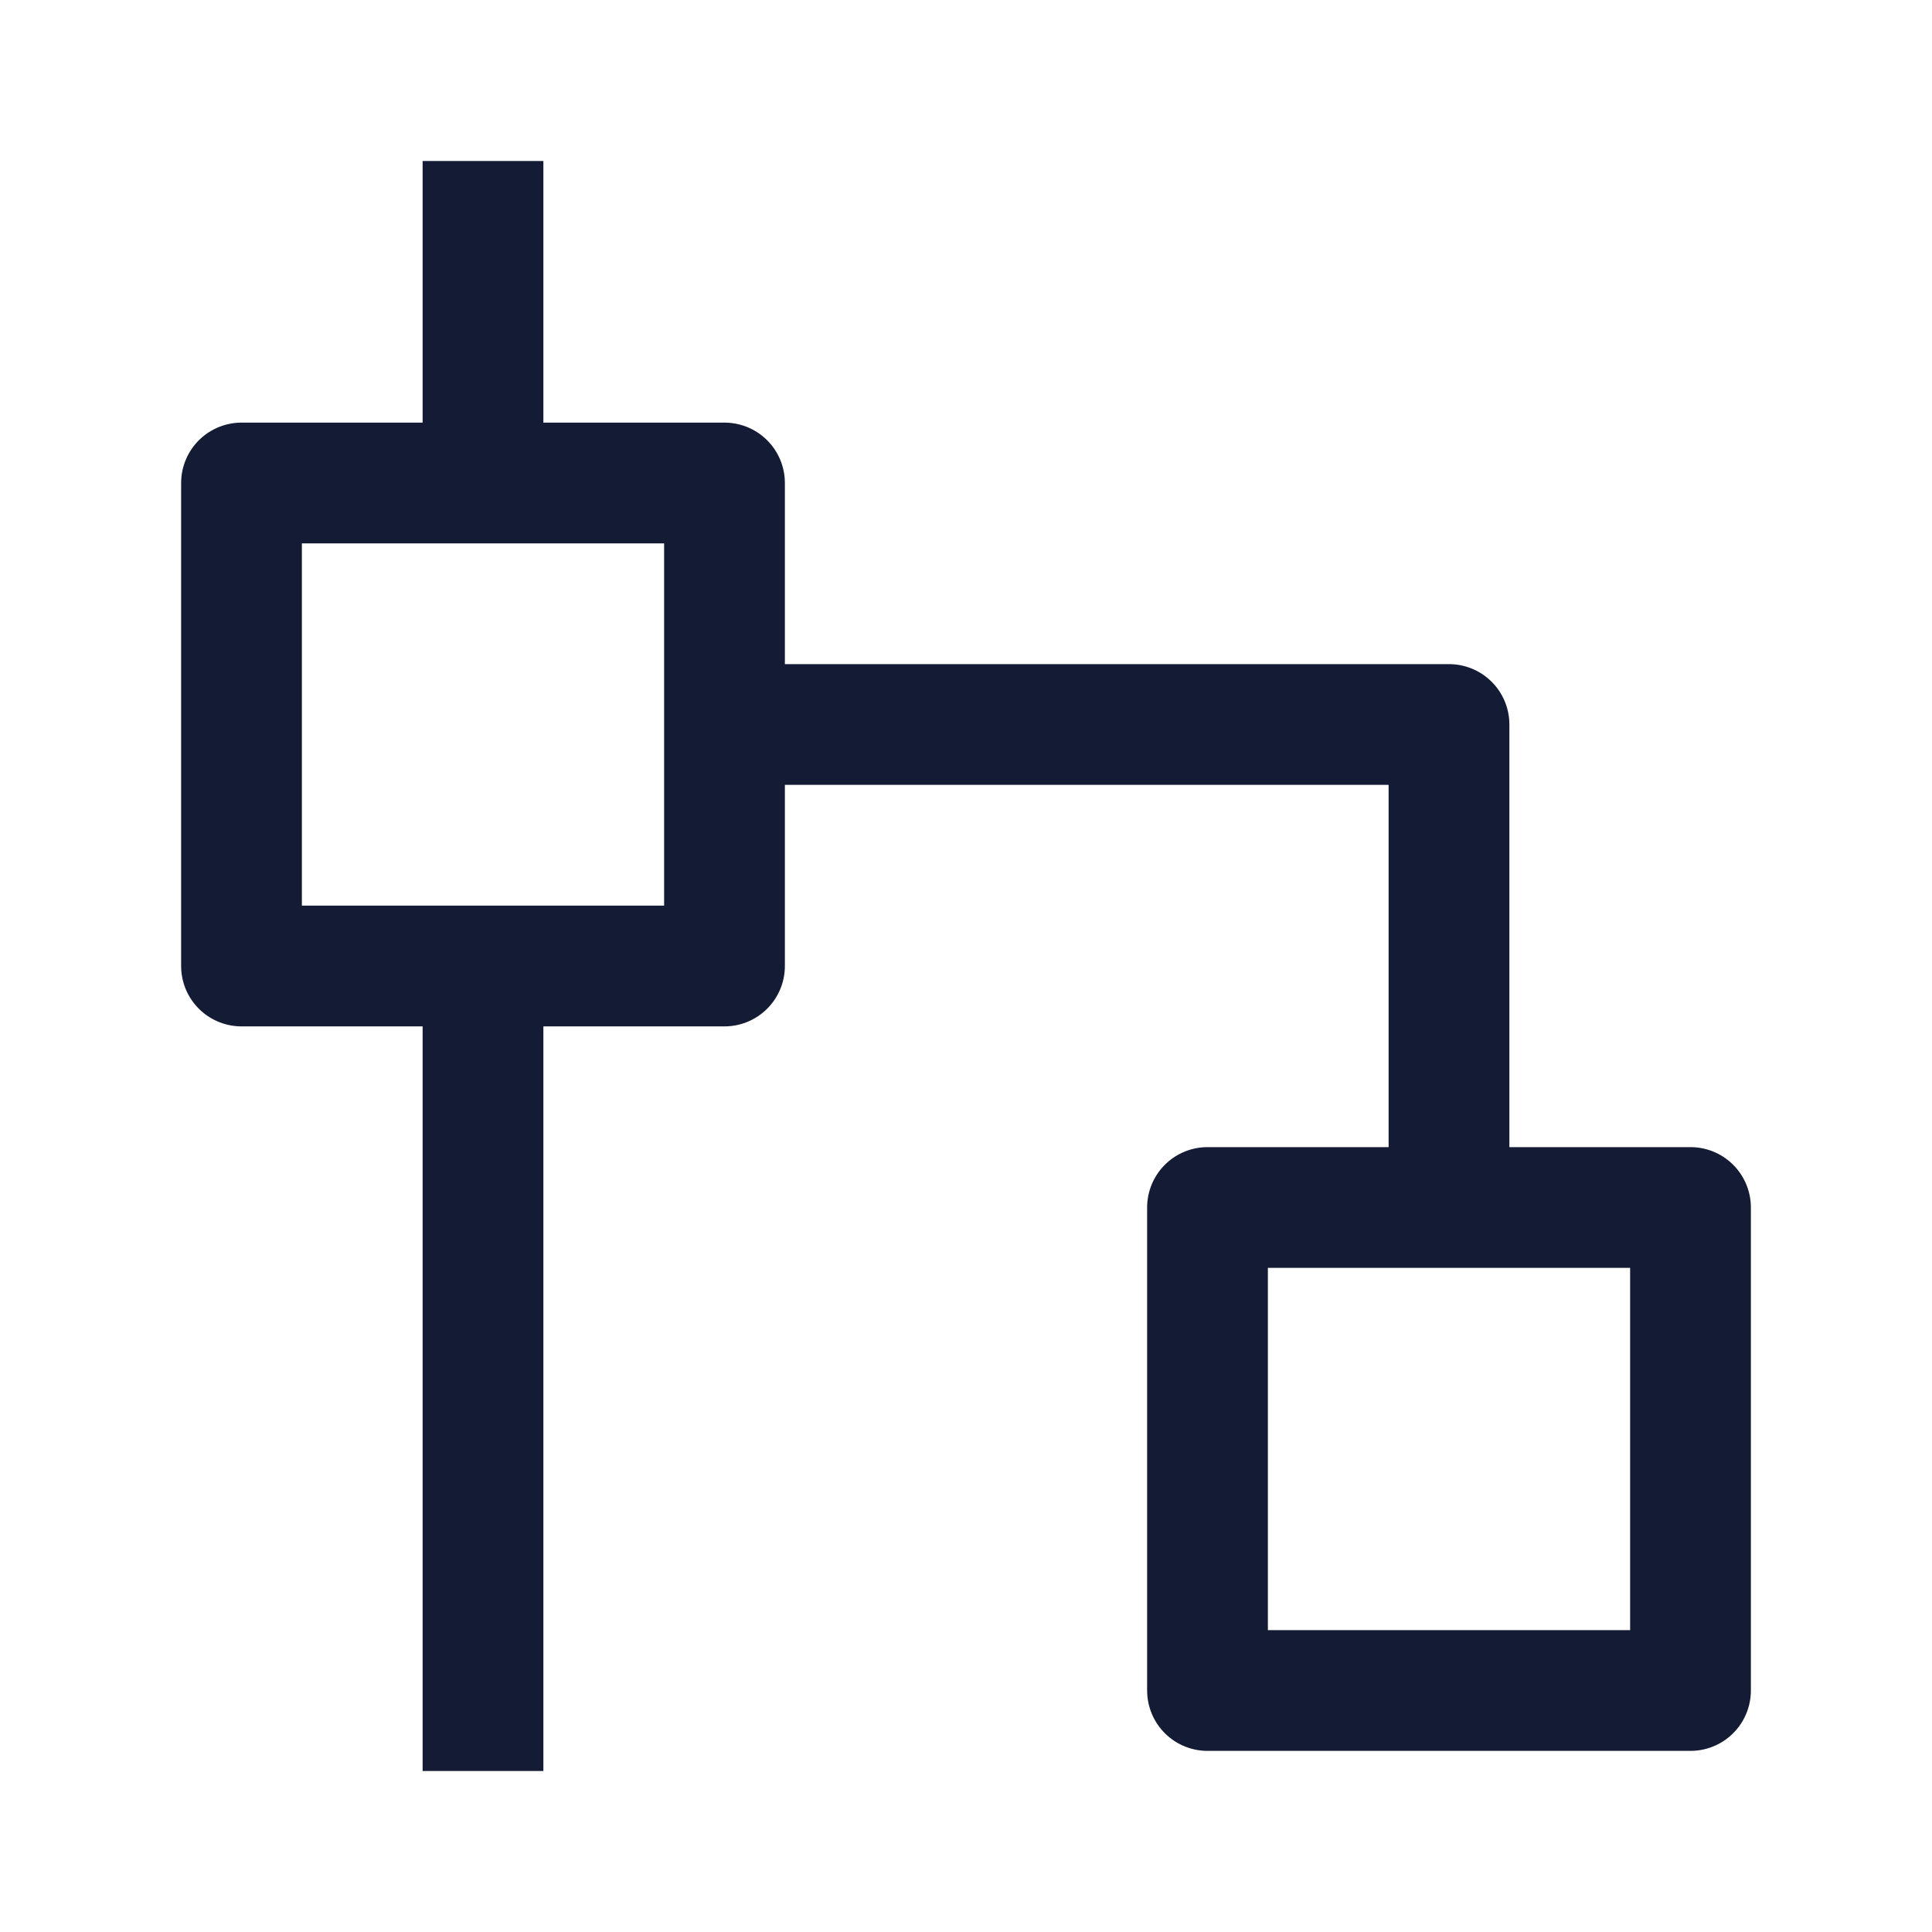 <svg width="24" height="24" viewBox="0 0 24 24" fill="none" xmlns="http://www.w3.org/2000/svg">
<path d="M21 21V15H15V21H21Z" stroke="#141B34" stroke-width="1.5" stroke-linejoin="round"/>
<path d="M9 12V6H3V12H9Z" stroke="#141B34" stroke-width="1.5" stroke-linejoin="round"/>
<path d="M9 9L18 9V15" stroke="#141B34" stroke-width="1.5" stroke-linejoin="round"/>
<path d="M6 12V22M6 6V2" stroke="#141B34" stroke-width="1.5" stroke-linejoin="round"/>
</svg>

